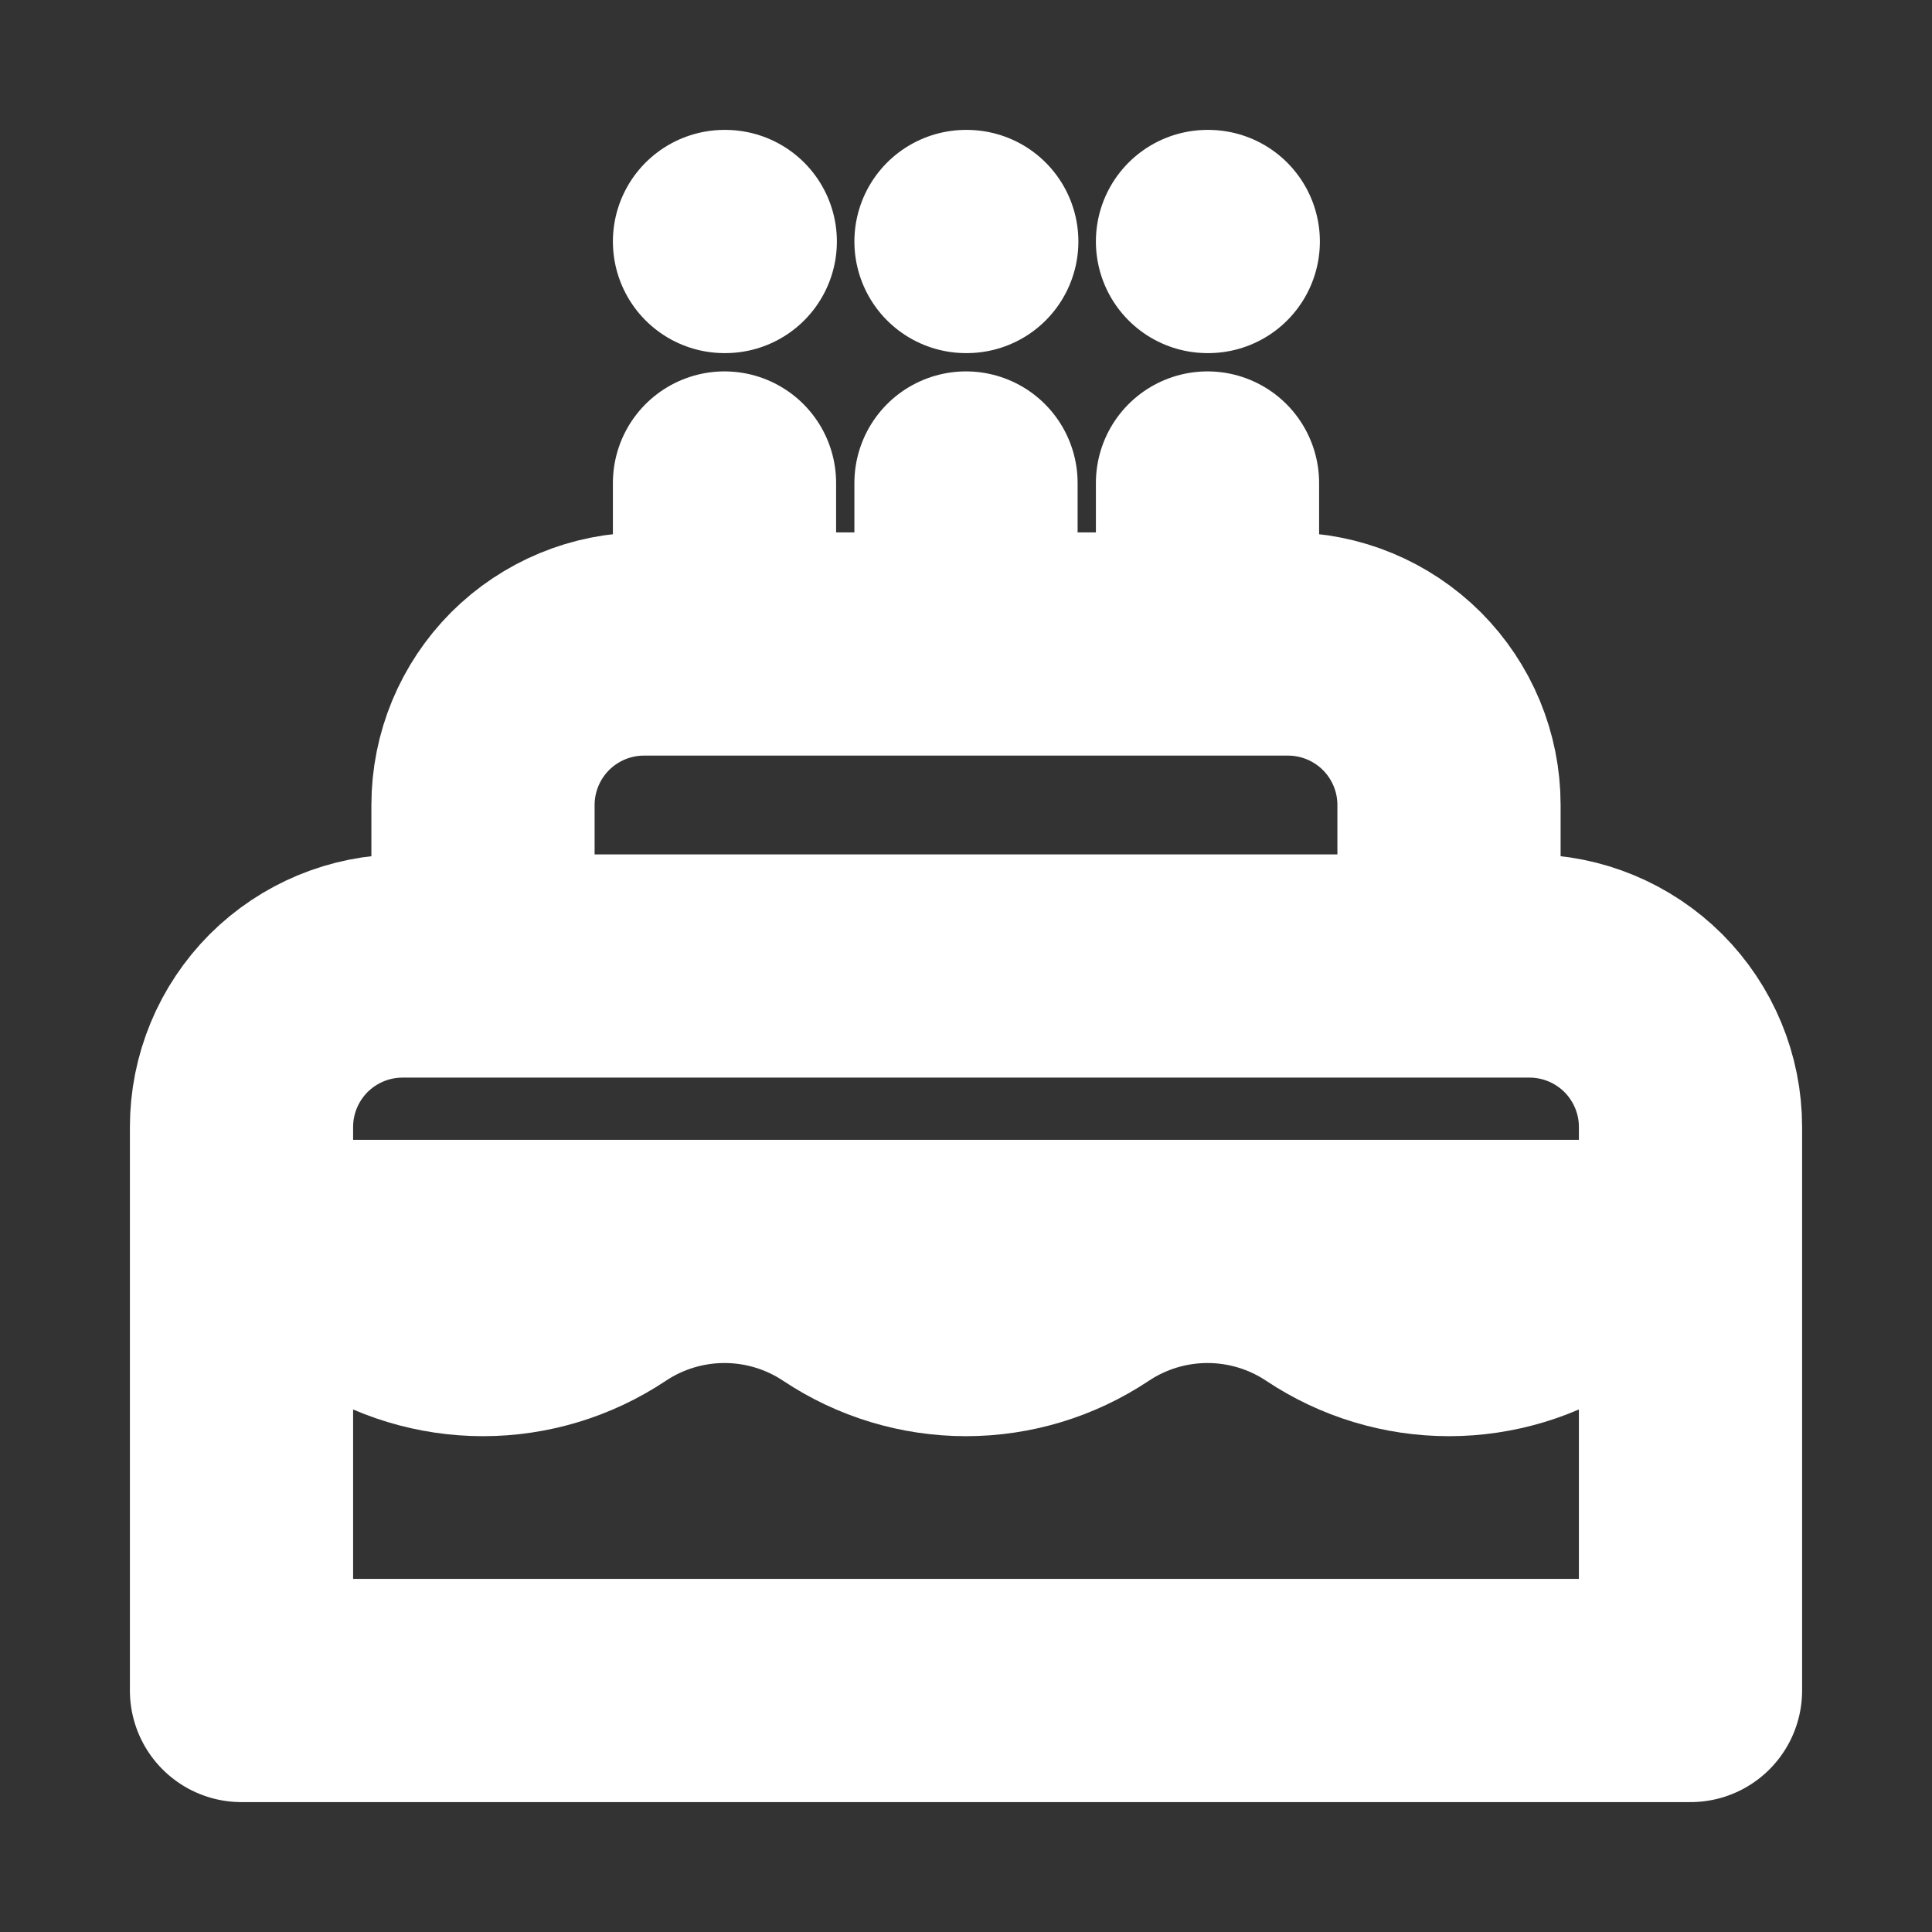<svg width="15" height="15" viewBox="0 0 15 15" fill="none" xmlns="http://www.w3.org/2000/svg">
<rect x="0" y="0" width="15" height="15" fill="#333333" stroke="none"/>
<g id="heroicons-outline:cake">
<g id="Group">
<path id="Vector" d="M13.125 9.716C12.798 9.716 12.471 9.811 12.188 10C11.91 10.185 11.584 10.284 11.25 10.284C10.916 10.284 10.59 10.185 10.312 10C10.035 9.815 9.709 9.716 9.375 9.716C9.041 9.716 8.715 9.815 8.438 10C8.16 10.185 7.834 10.284 7.5 10.284C7.166 10.284 6.84 10.185 6.562 10C6.285 9.815 5.959 9.716 5.625 9.716C5.291 9.716 4.965 9.815 4.688 10C4.41 10.185 4.084 10.284 3.75 10.284C3.416 10.284 3.09 10.185 2.812 10C2.535 9.815 2.209 9.716 1.875 9.716H13.125ZM5.625 3.75V5V3.75ZM7.5 3.75V5V3.75ZM9.375 3.75V5V3.75ZM5.625 1.875H5.631H5.625ZM7.5 1.875H7.506H7.5ZM9.375 1.875H9.381H9.375ZM13.125 13.125V8.75C13.125 8.418 12.993 8.101 12.759 7.866C12.524 7.632 12.207 7.5 11.875 7.5H3.125C2.793 7.5 2.476 7.632 2.241 7.866C2.007 8.101 1.875 8.418 1.875 8.75V13.125H13.125ZM11.25 7.5V6.25C11.25 5.918 11.118 5.601 10.884 5.366C10.649 5.132 10.332 5 10 5H5C4.668 5 4.351 5.132 4.116 5.366C3.882 5.601 3.75 5.918 3.75 6.25V7.5H11.25Z" stroke="white" stroke-width="1.733" stroke-linecap="round" stroke-linejoin="round"/>
</g>
</g>
</svg>
